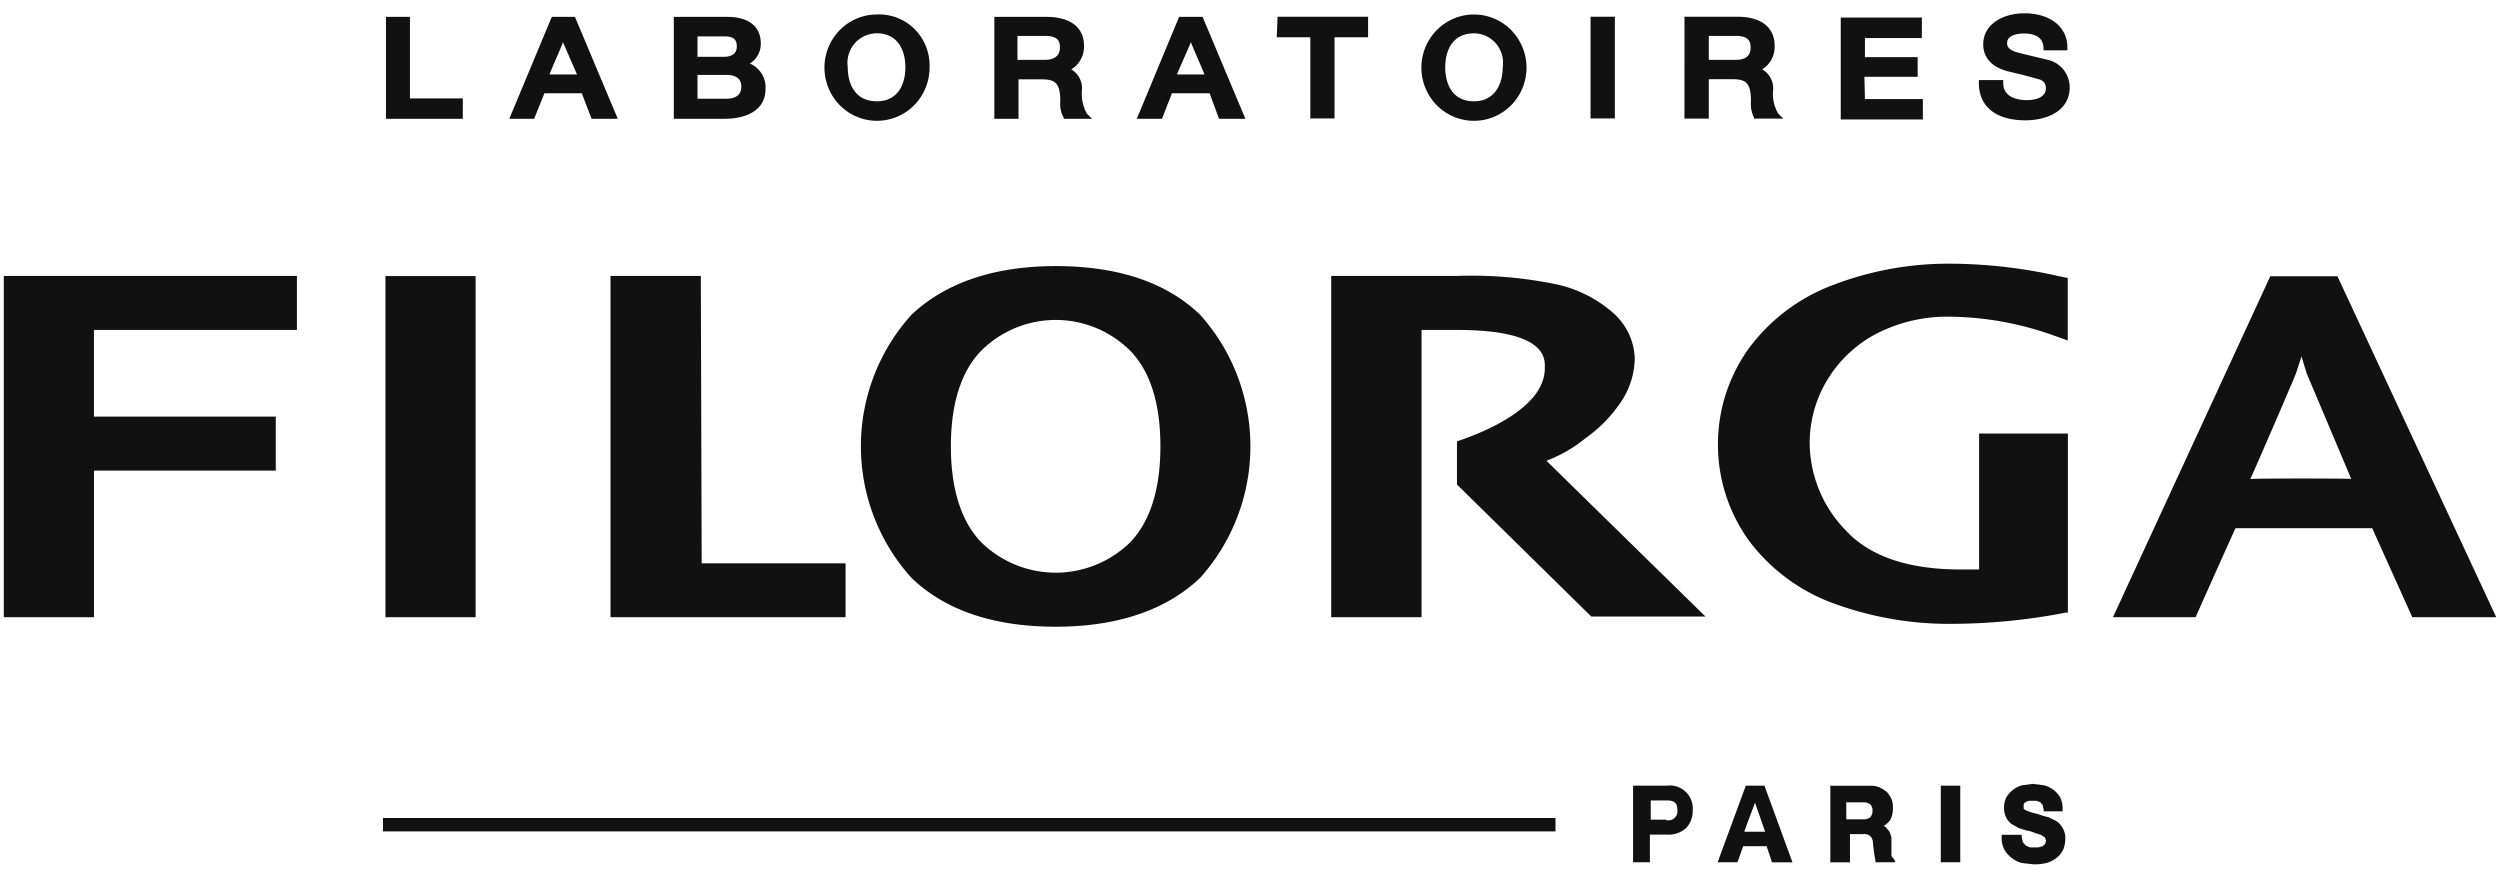 <svg width="94" height="33" fill="none" xmlns="http://www.w3.org/2000/svg"><path d="M14.4 30.756v.505h44.087v-.505H14.4Zm63.347-14.454h-3.333v5.11h-.695c-1.982 0-3.427-.499-4.318-1.47a4.748 4.748 0 0 1-1.357-3.276c-.001-.87.244-1.72.707-2.453a4.703 4.703 0 0 1 1.894-1.712 5.813 5.813 0 0 1 2.62-.594c1.338.01 2.665.245 3.926.697l.556.198v-2.35l-.322-.065a18.726 18.726 0 0 0-4.06-.472 12.094 12.094 0 0 0-4.418.792 6.988 6.988 0 0 0-3.188 2.388 6.18 6.18 0 0 0-1.165 3.616c0 1.3.408 2.565 1.165 3.615a6.949 6.949 0 0 0 3.188 2.363c1.458.533 3 .793 4.551.767a22.783 22.783 0 0 0 3.908-.371l.265-.051h.082v-6.732h-.006ZM.143 23.207h3.39v-5.512h6.836v-2.031H3.532v-3.258h7.632v-2.031H.143v12.832Zm26.208-12.832h-3.396v12.832h8.838v-2.025h-5.41l-.032-10.807Zm13.347-.37c-2.342 0-4.166.639-5.429 1.833a7.368 7.368 0 0 0-1.899 4.944c0 1.83.678 3.594 1.9 4.943 1.262 1.22 3.086 1.84 5.428 1.84s4.173-.639 5.429-1.84a7.401 7.401 0 0 0 1.888-4.943c0-1.828-.673-3.59-1.888-4.944-1.256-1.214-3.08-1.833-5.429-1.833Zm2.803 10.38a4.009 4.009 0 0 1-2.806 1.148 4.01 4.01 0 0 1-2.806-1.149c-.745-.78-1.136-1.986-1.136-3.602 0-1.616.391-2.823 1.136-3.59a3.978 3.978 0 0 1 2.806-1.162c1.05 0 2.057.417 2.806 1.162.745.767 1.13 1.974 1.13 3.59 0 1.616-.385 2.823-1.13 3.602ZM17.883 10.38h-3.39v12.826h3.39V10.381Zm70.004.008h-2.525l-5.915 12.819h3.106s1.446-3.239 1.502-3.347h5.139l1.508 3.347h3.157l-5.972-12.82Zm-3.276 7.626c.24-.524 1.509-3.455 1.717-3.973l.208-.639.196.64s1.685 3.985 1.673 3.966c-.013-.02-3.756-.026-3.775.006h-.02Zm-26.465-.69a5.2 5.2 0 0 0 1.471-.85 5.18 5.18 0 0 0 1.339-1.373 3 3 0 0 0 .51-1.616 2.372 2.372 0 0 0-.795-1.705 4.759 4.759 0 0 0-2.076-1.073 15.635 15.635 0 0 0-3.788-.333h-4.753v12.832h3.396v-10.8h1.344c3.466 0 3.29 1.15 3.29 1.443 0 1.514-2.387 2.44-3.302 2.747v1.622l5.05 4.963h4.293l-5.979-5.857Zm7.496 12.218-1.06 2.88h.745s.208-.568.215-.606h.883l.202.607h.77l-1.054-2.881h-.7Zm-.056 1.73c0-.037.328-.88.404-1.091.044.134.353 1.015.379 1.092h-.783Zm8.12-1.73h-.732v2.88h.732v-2.88Zm-2.588 2.645v-.703l-.07-.21-.138-.167s-.076-.05-.076-.057a.793.793 0 0 0 .24-.218c.07-.142.105-.3.1-.46a.891.891 0 0 0-.05-.319 1.142 1.142 0 0 0-.17-.268 1.38 1.38 0 0 0-.271-.172.81.81 0 0 0-.354-.07H68.82v2.88h.739v-1.06h.505a.33.33 0 0 1 .259.076c.066.07.102.165.1.262l.039.345.056.326v.05h.752l-.05-.114a1.15 1.15 0 0 1-.102-.121Zm-.795-1.457a.407.407 0 0 1-.272.077h-.631v-.639h.631a.42.42 0 0 1 .272.077.328.328 0 0 1 .082.255.34.34 0 0 1-.082.23Zm7.225.39a.775.775 0 0 0-.24-.255l-.278-.134-.214-.058a3.352 3.352 0 0 0-.398-.114l-.234-.084-.094-.063v-.192l.088-.07.095-.039h.31l.138.058c.025.033.053.065.082.096l.038.172v.07h.713v-.076a.96.96 0 0 0-.088-.441.967.967 0 0 0-.631-.466l-.41-.051-.373.05a.91.91 0 0 0-.354.167c-.102.08-.19.177-.258.287a.858.858 0 0 0-.089.403c0 .12.026.24.076.35a.744.744 0 0 0 .196.244l.277.16.303.095s.095 0 .29.083l.24.077.152.096.05.127-.037.115-.095.09-.158.044h-.322l-.158-.07-.107-.128-.044-.198v-.076h-.751v.076a.974.974 0 0 0 .094.467c.069.13.166.24.284.326a.957.957 0 0 0 .386.191l.435.051c.17.003.34-.016.505-.057.136-.041.262-.108.373-.198a.86.86 0 0 0 .24-.307c.047-.12.073-.247.075-.377a.734.734 0 0 0-.107-.44Zm-14.881-1.578h-1.263v2.88h.632v-1.04h.63a.985.985 0 0 0 .74-.256.92.92 0 0 0 .24-.638.879.879 0 0 0-.262-.714.857.857 0 0 0-.717-.232Zm0 1.278h-.6v-.722h.631c.26 0 .373.109.373.364a.349.349 0 0 1-.12.304.338.338 0 0 1-.316.067l.032-.013ZM15.414.634h-.902v3.832h2.89V3.7h-1.988V.634Zm5.333 0L19.15 4.466h.935l.385-.958h1.407c.045.128.367.958.367.958h.984L21.618.634h-.87Zm-.082 2.165c.07-.217.386-.894.505-1.214.133.326.436.997.524 1.214h-1.029ZM44.334.634l-1.59 3.832h.946s.328-.83.373-.958h1.42c.044.128.353.958.353.958h.991L45.217.634h-.883Zm-.076 2.165c.076-.217.392-.894.518-1.214.126.326.43.997.511 1.214h-1.029ZM28.195 2.39a.87.87 0 0 0 .41-.76c0-.639-.46-.996-1.262-.996h-2.007v3.832h1.894c.978 0 1.553-.415 1.553-1.111a.973.973 0 0 0-.14-.579.956.956 0 0 0-.448-.386Zm-1.969-1.022h1.01c.385 0 .467.147.467.384 0 .357-.353.383-.467.383h-1.01v-.767Zm1.098 2.344h-1.098v-.894h1.098c.253 0 .55.077.55.44 0 .365-.297.454-.55.454ZM32.968.544a1.96 1.96 0 0 0-1.096.34 1.995 1.995 0 0 0-.725.9 2.022 2.022 0 0 0 .435 2.178c.277.278.63.467 1.014.543.383.076.78.035 1.14-.117.361-.153.67-.41.885-.74.216-.329.33-.716.33-1.111a1.936 1.936 0 0 0-.558-1.438 1.891 1.891 0 0 0-1.425-.555Zm0 3.264c-.808 0-1.092-.639-1.092-1.277a1.124 1.124 0 0 1 .256-.894 1.1 1.1 0 0 1 .837-.384c.789 0 1.073.639 1.073 1.278 0 .638-.278 1.277-1.074 1.277ZM55.421.545c-.524 0-1.026.21-1.397.585a2.015 2.015 0 0 0 0 2.828 1.962 1.962 0 0 0 2.794 0 2.015 2.015 0 0 0 0-2.828 1.964 1.964 0 0 0-1.397-.585Zm0 3.264c-.802 0-1.08-.639-1.08-1.278 0-.638.278-1.277 1.08-1.277a1.082 1.082 0 0 1 .83.387 1.109 1.109 0 0 1 .25.89c0 .62-.29 1.278-1.08 1.278Zm-14.739-.416a.827.827 0 0 0-.404-.786.987.987 0 0 0 .48-.888c0-.696-.524-1.085-1.414-1.085h-1.957v3.832h.909V2.984h.896c.524 0 .675.186.675.843-.019.207.025.414.127.594v.045h1.067l-.19-.185a1.522 1.522 0 0 1-.19-.888ZM39.28 2.25h-1.023v-.9h1.023c.41 0 .574.12.574.433s-.202.467-.574.467Zm27.389 1.144a.82.82 0 0 0-.41-.786.992.992 0 0 0 .467-.888c0-.696-.511-1.092-1.408-1.092h-1.982V4.46h.915V2.978h.91c.523 0 .675.186.675.844-.018.204.021.41.113.594v.044h1.105l-.19-.185a1.431 1.431 0 0 1-.195-.881ZM65.261 2.25h-1.01v-.9h.998c.404 0 .574.121.574.434s-.183.466-.562.466ZM48.006 1.4h1.262v3.054h.91V1.4h1.262V.628h-3.403l-.031.773ZM60.719.628h-.915v3.826h.915V.628Zm9.384 2.26h2.001v-.74h-1.982v-.716h2.14V.659h-3.05v3.833H72.3v-.767h-2.178l-.02-.837Zm6.891-.638-.978-.236-.164-.045c-.347-.09-.385-.243-.385-.351 0-.345.517-.358.631-.358.694 0 .726.396.739.53v.102h.896v-.115c0-.753-.631-1.277-1.616-1.277-.745 0-1.547.364-1.547 1.175 0 .352.17.818.96 1.016l.517.121.632.173a.328.328 0 0 1 .246.345c0 .268-.272.434-.713.434-.341 0-.89-.096-.89-.639V3.01h-.916v.115c0 .875.631 1.399 1.749 1.399.77 0 1.666-.326 1.666-1.246a1.074 1.074 0 0 0-.236-.66 1.052 1.052 0 0 0-.59-.368Z" fill="#111"/></svg>